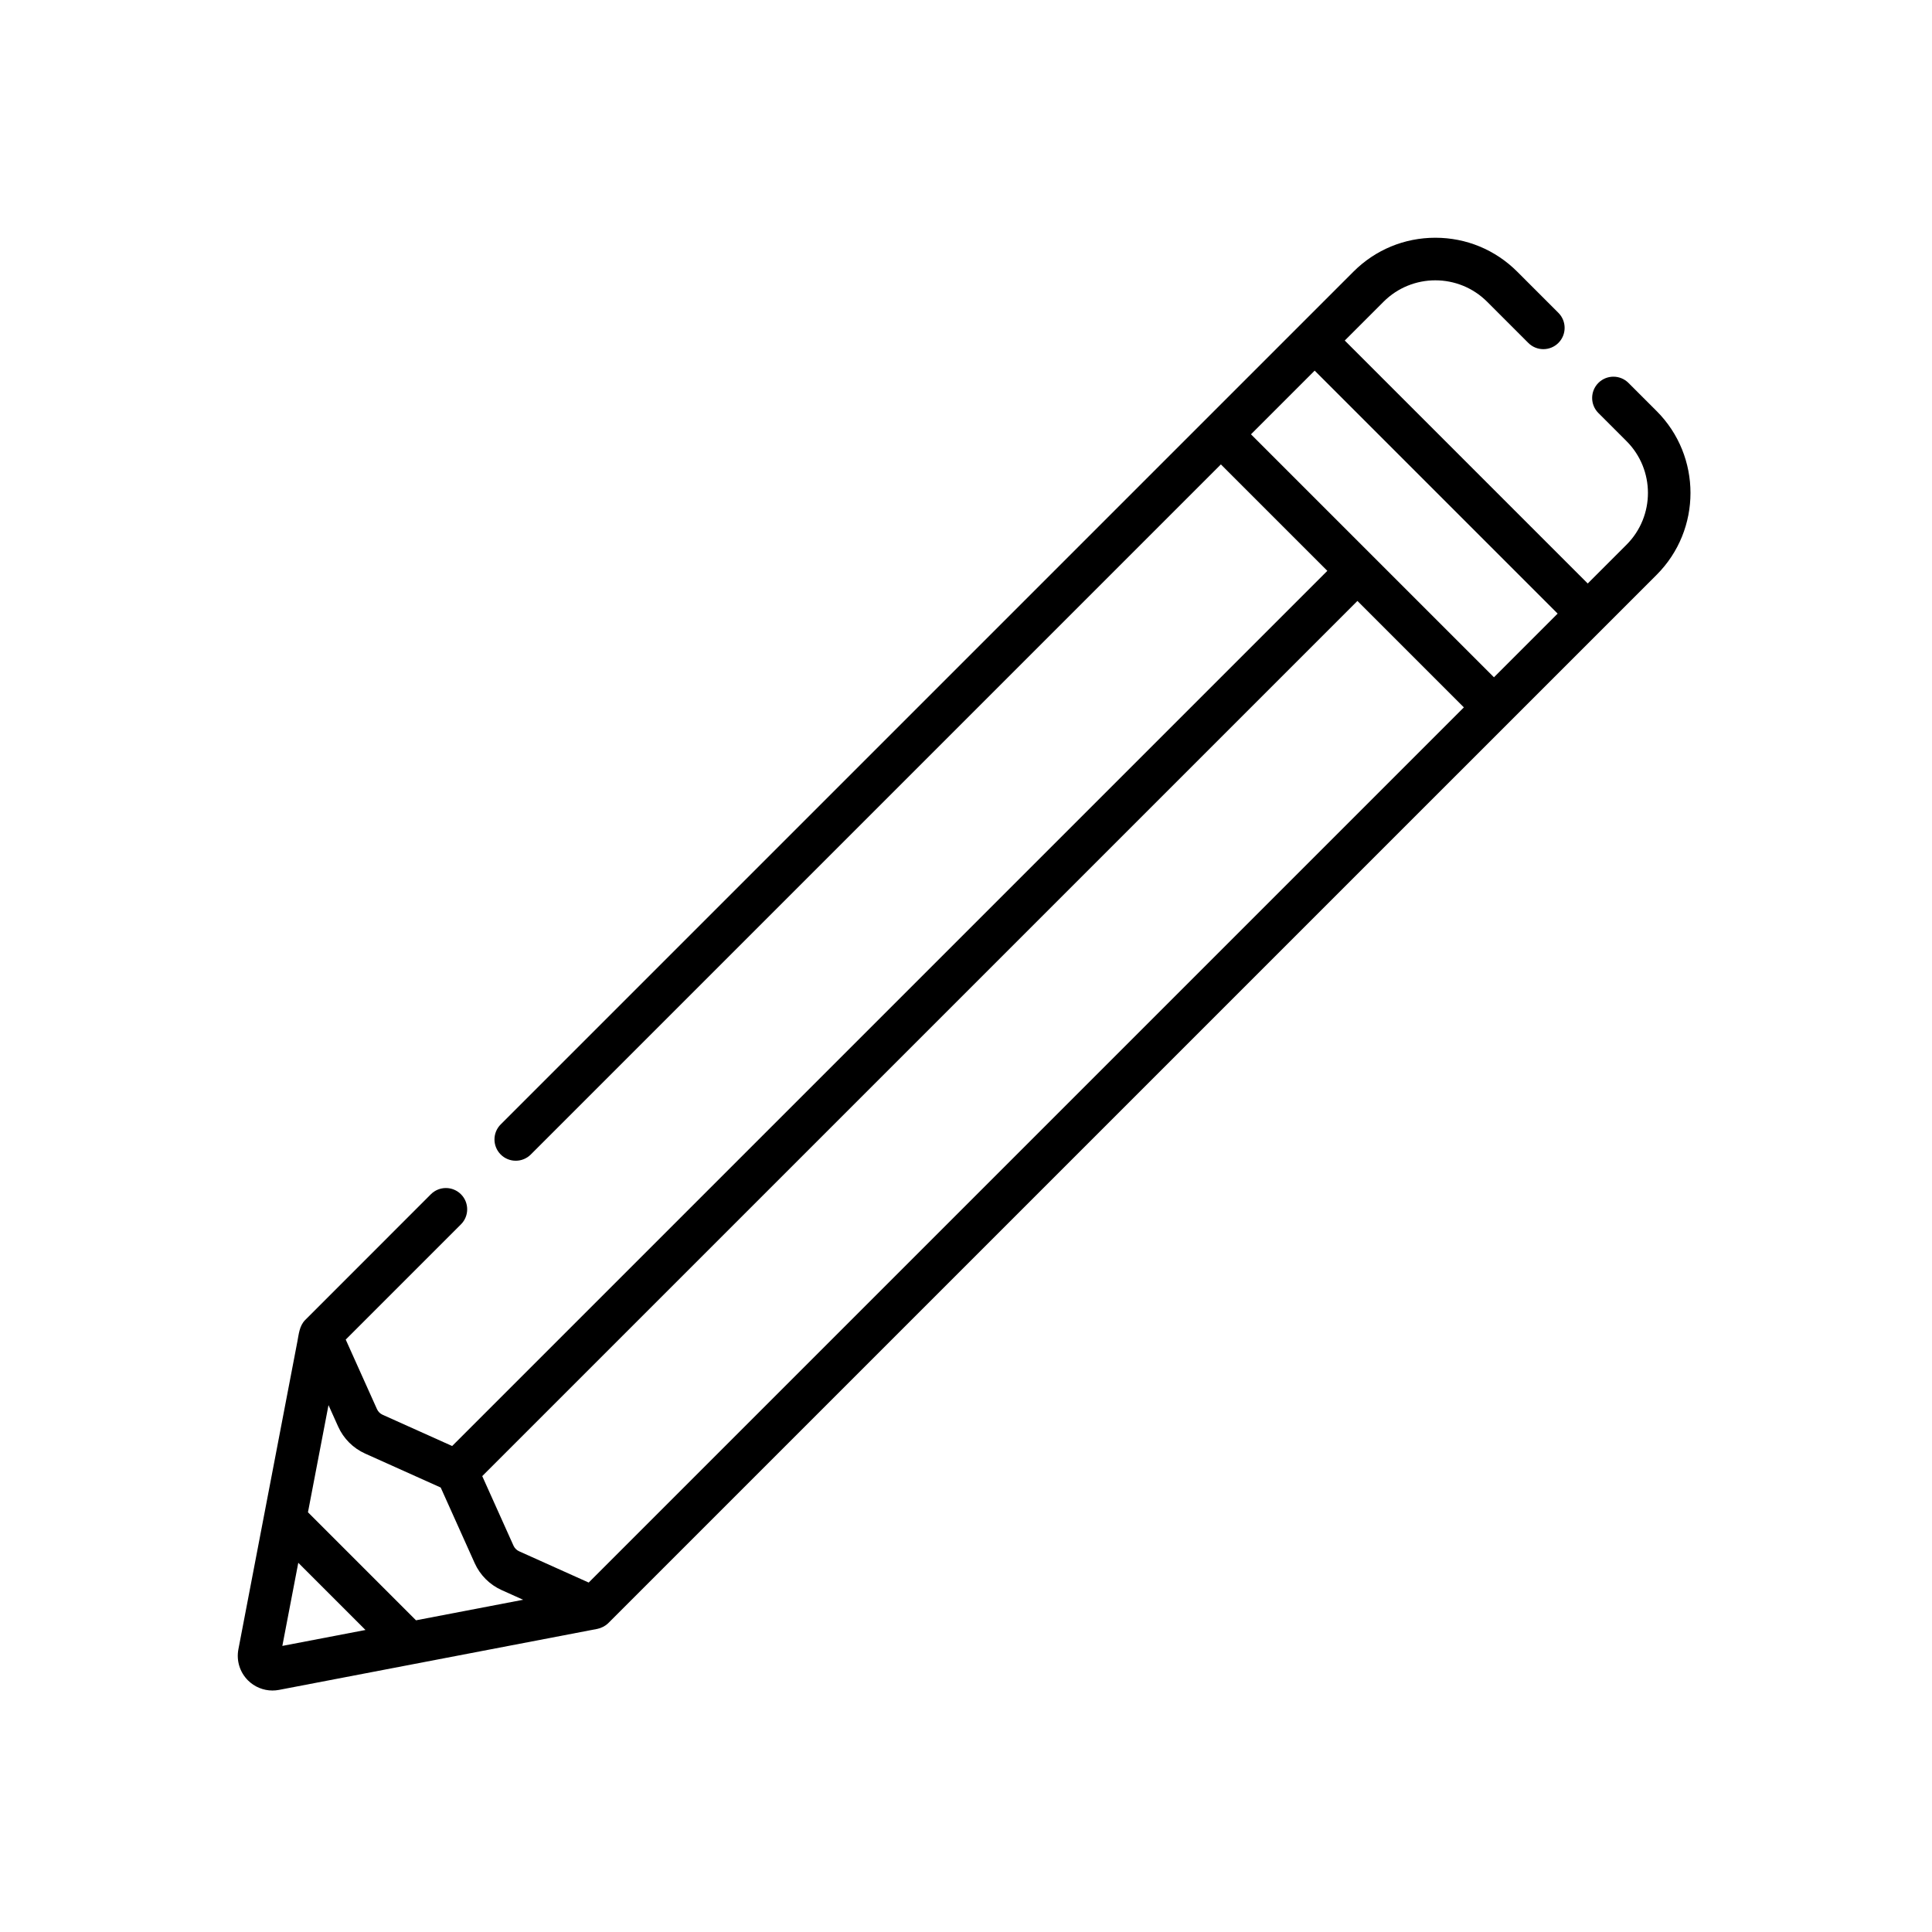 <svg id="Capa_1" enable-background="new 0 0 512.019 512.019"  viewBox="0 0 512.019 512.019" xmlns="http://www.w3.org/2000/svg"><g><path d="m439.036,108.939l-7.46,-7.459c-2.202,-2.202 -5.773,-2.202 -7.974,0c-2.202,2.202 -2.202,5.773 0,7.974l7.46,7.459c7.567,7.567 7.567,19.879 0,27.446l-10.281,10.281l-64.392,-64.392l10.281,-10.281c7.567,-7.567 19.879,-7.567 27.446,0l10.915,10.915c2.202,2.202 5.773,2.202 7.974,0c2.202,-2.202 2.202,-5.773 0,-7.974l-10.915,-10.915c-5.795,-5.795 -13.501,-8.987 -21.698,-8.987c-8.196,0 -15.902,3.192 -21.698,8.987l-225.998,225.998c-2.202,2.202 -2.202,5.773 0,7.974c2.202,2.202 5.773,2.202 7.974,0l182.89,-182.89l28.209,28.209l-231.941,231.938l-18.427,-8.28c-0.667,-0.299 -1.199,-0.832 -1.498,-1.497l-8.281,-18.429l30.538,-30.538c2.202,-2.202 2.202,-5.773 0,-7.974c-2.202,-2.202 -5.773,-2.202 -7.974,0c0,0 -33.345,33.359 -33.378,33.393c-1.455,1.526 -1.621,3.656 -2.002,5.648c-0.316,1.648 -15.523,81.001 -15.628,81.547c-0.574,2.997 0.371,6.075 2.529,8.234c1.742,1.742 4.084,2.694 6.499,2.694c0.576,0 1.157,-0.054 1.735,-0.165c0,0 84.342,-16.164 84.385,-16.173c0.956,-0.193 2.031,-0.727 2.771,-1.417c0.047,-0.044 277.943,-277.93 277.943,-277.93c11.962,-11.964 11.962,-31.432 -0.002,-43.396zm-360.287,306.807l0.302,-1.578l17.809,17.809l-0.083,0.016l-21.949,4.206l3.921,-20.454zm31.496,13.667l-28.629,-28.629l5.443,-28.402l2.554,5.685c1.432,3.187 3.975,5.73 7.162,7.163l20.022,8.996l8.999,20.025c1.432,3.186 3.976,5.729 7.162,7.161l5.689,2.557l-28.403,5.444zm45.768,-10.005l-18.43,-8.283c-0.666,-0.299 -1.199,-0.832 -1.498,-1.498l-8.282,-18.431l231.942,-231.937l28.209,28.209l-231.94,231.94zm239.914,-239.914l-64.392,-64.392l16.878,-16.878l64.392,64.392l-16.878,16.878z" fill="black" id="svg_2"/>
</g></svg>